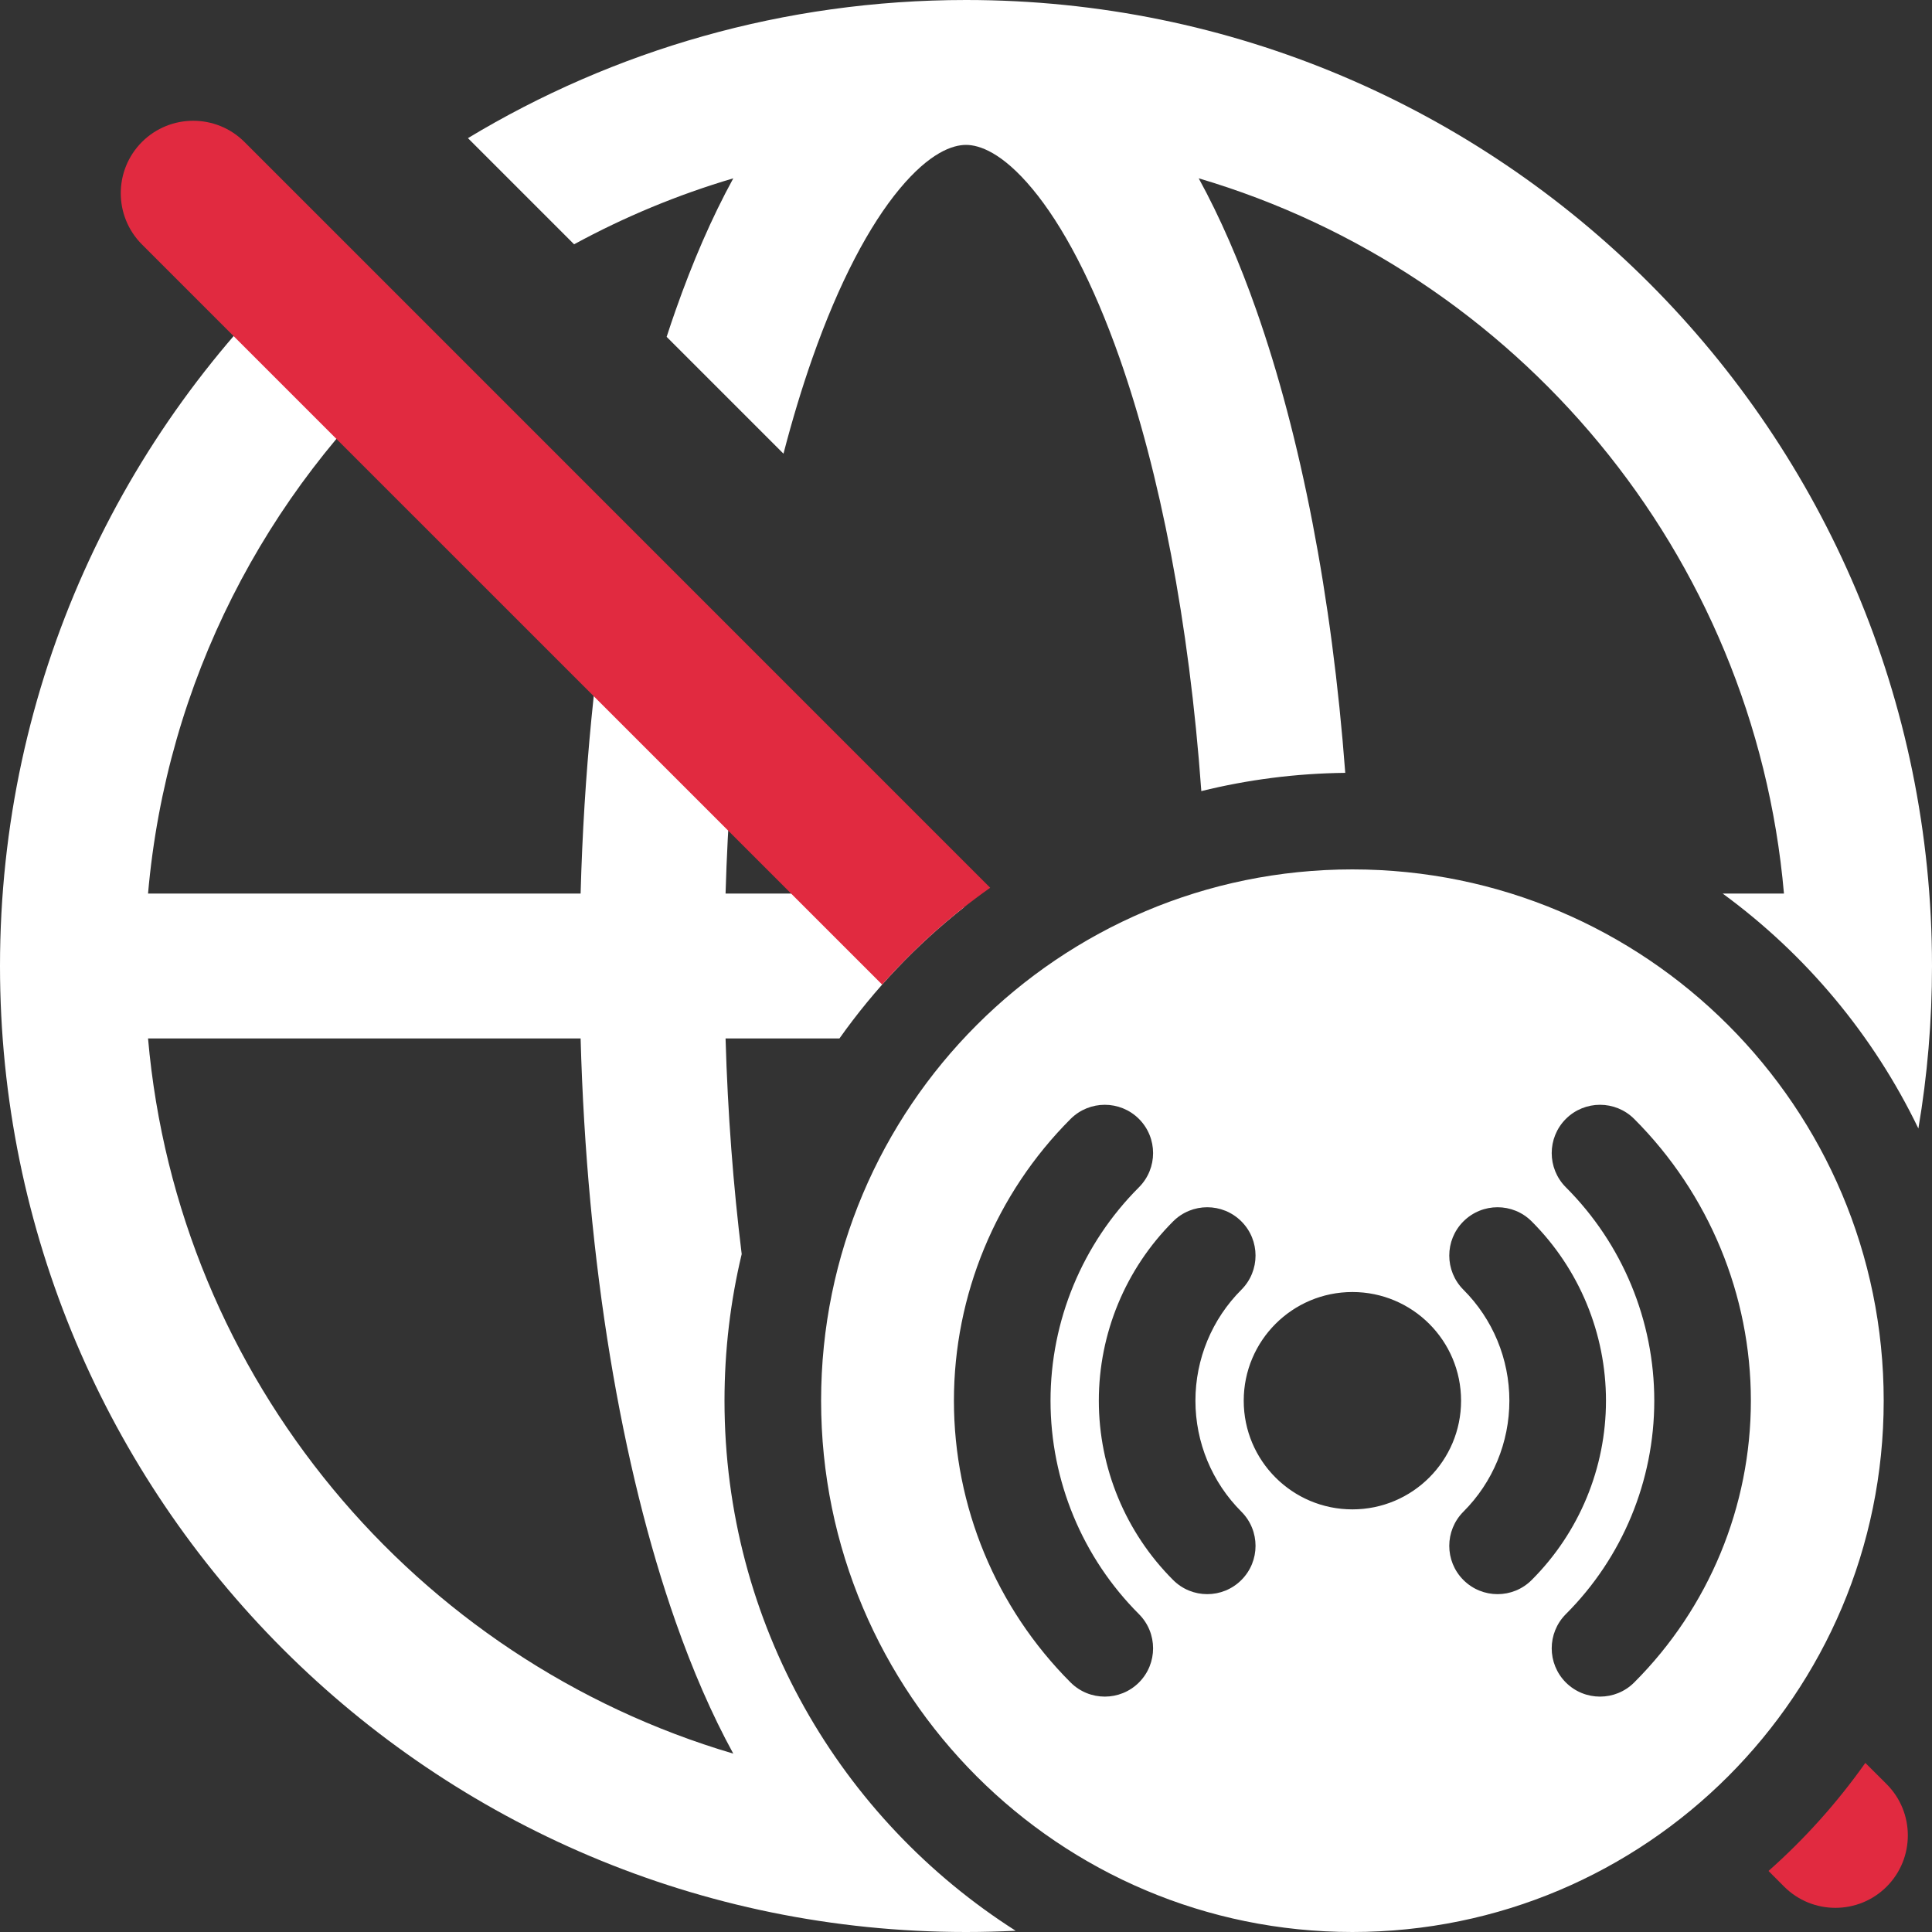 <svg width="40" height="40" viewBox="0 0 40 40" fill="none" xmlns="http://www.w3.org/2000/svg">
<rect x="0" y="0" width="40" height="40" fill="#333333" stroke="none"/>
<g>
<path fill-rule="evenodd" clip-rule="evenodd" d="M6.456 5.284C2.487 8.939 0 14.179 0 20C0 31.046 8.954 40 20 40C20.345 40 20.687 39.991 21.028 39.974C17.404 37.667 15 33.614 15 29C15 27.955 15.123 26.938 15.356 25.965C15.182 24.556 15.067 23.059 15.022 21.5H17.38C18.105 20.476 18.974 19.561 19.957 18.786L19.672 18.5H15.022C15.066 16.989 15.175 15.538 15.34 14.168L12.697 11.525C12.323 13.671 12.088 16.026 12.021 18.5H3.065C3.449 14.113 5.499 10.203 8.579 7.408L6.456 5.284ZM40 20C40 21.146 39.904 22.27 39.718 23.364C38.785 21.428 37.386 19.758 35.666 18.5H36.935C36.318 11.45 31.399 5.634 24.818 3.692C25.265 4.508 25.662 5.428 26.011 6.421C26.932 9.041 27.577 12.344 27.852 16.001C26.826 16.012 25.828 16.143 24.872 16.379C24.62 12.874 24.011 9.779 23.181 7.416C22.625 5.834 21.998 4.661 21.376 3.912C20.747 3.155 20.274 3 20 3C19.726 3 19.253 3.155 18.624 3.912C18.002 4.661 17.375 5.834 16.819 7.416C16.604 8.028 16.404 8.688 16.221 9.393L13.802 6.974C13.863 6.786 13.925 6.602 13.989 6.421C14.338 5.428 14.735 4.508 15.182 3.692C14.027 4.033 12.924 4.493 11.886 5.058L9.688 2.86C12.699 1.044 16.228 0 20 0C31.046 0 40 8.954 40 20ZM12.021 21.5H3.065C3.682 28.55 8.601 34.366 15.182 36.307C14.735 35.492 14.338 34.572 13.989 33.579C12.863 30.375 12.148 26.146 12.021 21.5ZM28 40C34.075 40 39 35.075 39 29C39 22.925 34.075 18 28 18C21.925 18 17 22.925 17 29C17 35.075 21.925 40 28 40ZM23.581 24.581C23.971 24.19 23.971 23.557 23.581 23.166C23.19 22.776 22.557 22.776 22.166 23.166C20.619 24.714 19.75 26.812 19.75 29C19.75 31.188 20.619 33.286 22.166 34.834C22.557 35.224 23.19 35.224 23.581 34.834C23.971 34.443 23.971 33.81 23.581 33.419C22.409 32.247 21.75 30.658 21.75 29C21.75 27.342 22.409 25.753 23.581 24.581ZM25.702 26.702C26.092 26.311 26.092 25.678 25.702 25.288C25.311 24.897 24.678 24.897 24.288 25.288C23.303 26.272 22.75 27.608 22.75 29C22.75 30.392 23.303 31.728 24.288 32.712C24.678 33.103 25.311 33.103 25.702 32.712C26.092 32.322 26.092 31.689 25.702 31.298C25.092 30.689 24.75 29.862 24.75 29C24.75 28.138 25.092 27.311 25.702 26.702ZM30.298 32.712C29.908 32.322 29.908 31.689 30.298 31.298C30.908 30.689 31.25 29.862 31.25 29C31.25 28.138 30.908 27.311 30.298 26.702C29.908 26.311 29.908 25.678 30.298 25.288C30.689 24.897 31.322 24.897 31.712 25.288C32.697 26.272 33.25 27.608 33.25 29C33.25 30.392 32.697 31.728 31.712 32.712C31.322 33.103 30.689 33.103 30.298 32.712ZM32.419 33.419C32.029 33.81 32.029 34.443 32.419 34.834C32.81 35.224 33.443 35.224 33.834 34.834C35.381 33.286 36.25 31.188 36.25 29C36.25 26.812 35.381 24.714 33.834 23.166C33.443 22.776 32.81 22.776 32.419 23.166C32.029 23.557 32.029 24.19 32.419 24.581C33.592 25.753 34.25 27.342 34.25 29C34.25 30.658 33.592 32.247 32.419 33.419ZM30.25 29C30.25 30.243 29.243 31.25 28 31.25C26.757 31.25 25.75 30.243 25.75 29C25.75 27.757 26.757 26.75 28 26.75C29.243 26.75 30.25 27.757 30.25 29Z" fill="white"/>
<path fill-rule="evenodd" clip-rule="evenodd" d="M5.061 2.939C4.475 2.354 3.525 2.354 2.939 2.939C2.354 3.525 2.354 4.475 2.939 5.061L18.264 20.385C18.929 19.634 19.68 18.96 20.501 18.38L5.061 2.939ZM38.62 36.499C38.039 37.32 37.366 38.071 36.615 38.736L36.939 39.061C37.525 39.646 38.475 39.646 39.061 39.061C39.646 38.475 39.646 37.525 39.061 36.939L38.62 36.499Z" fill="#E12A40"/>
</g>
</svg>
